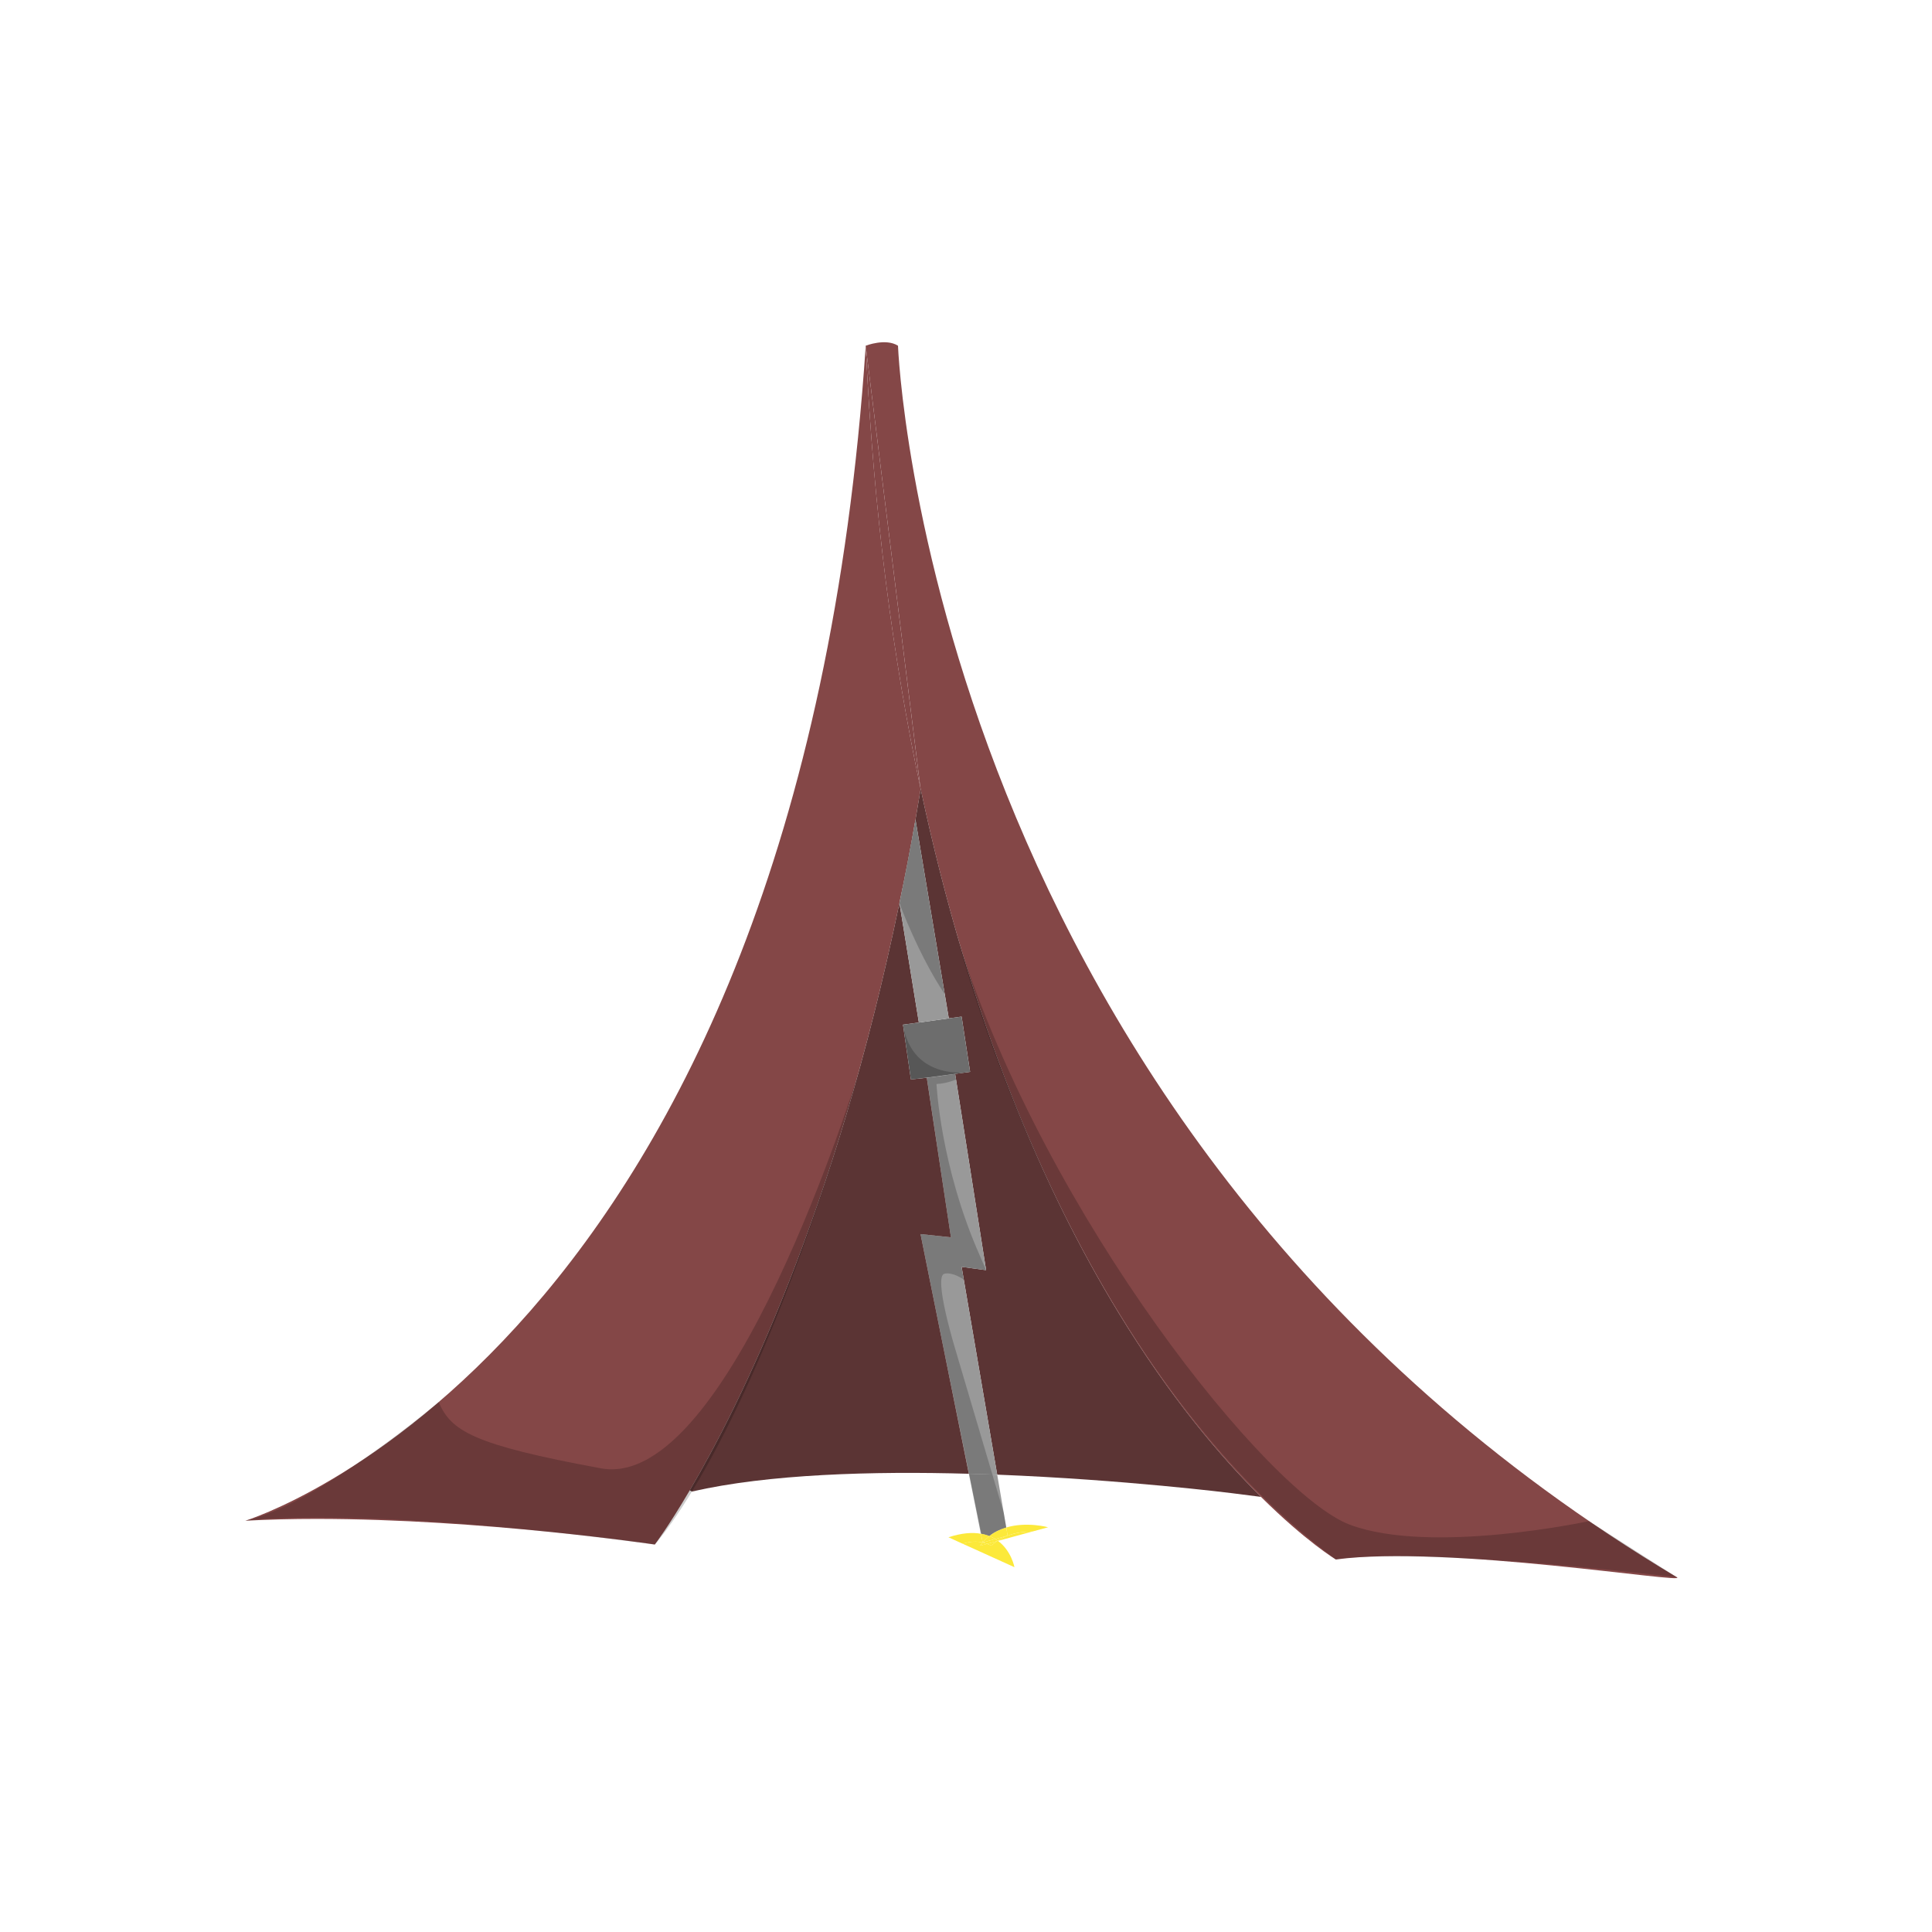 <?xml version="1.0" encoding="utf-8"?>
<!-- Generator: Adobe Illustrator 23.0.3, SVG Export Plug-In . SVG Version: 6.00 Build 0)  -->
<svg version="1.1" id="Laag_1" xmlns="http://www.w3.org/2000/svg" xmlns:xlink="http://www.w3.org/1999/xlink" x="0px" y="0px"
	 viewBox="0 0 1000 1000" style="enable-background:new 0 0 1000 1000;" xml:space="preserve">
<style type="text/css">
	.st0{fill:#844747;}
	.st1{fill:#5B3434;}
	.st2{fill:#999999;}
	.st3{fill:#FCE93A;}
	.st4{fill:#6D6D6D;}
	.st5{opacity:0.2;fill:#020202;}
</style>
<g id="XMLID_1_">
	<g>
		<path class="st0" d="M448.08,178.94c0,0,10.33-4.05,16.72,0c0,0,15.02,405.67,403.2,637.46c6.22,3.76-119.42-16.96-176.57-9.21
			c0,0-15.49-9.33-38.73-32.39c-20.48-20.3-47-51.29-74.11-95.89c-37.56-61.73-76.4-149.58-102.22-271.34L448.08,178.94z"/>
		<path class="st0" d="M357.01,771.39c-11.09,18.9-18.07,28.05-18.07,28.05s-89.37-13.26-175.11-13.26
			c-12.44,0-24.82,0.29-36.85,0.94c0,0,286.37-86.91,321.11-608.18c4.11,86.97,14.32,162.78,28.28,228.62l0.12,1.06
			c-0.88,5.28-1.76,10.5-2.64,15.61c-2.64,14.91-5.4,29.34-8.33,43.31C432.35,627.73,383.24,726.73,357.01,771.39z"/>
		<path class="st0" d="M476.36,407.56c-13.97-65.84-24.18-141.66-28.28-228.62L476.36,407.56z"/>
		<path class="st1" d="M652.7,774.79l-15.2-1.94c0,0-55.4-6.98-121.35-9.57l-18.43-107.56l12.68,1.7l-16.02-101.58l7.75-1.06
			l-4.4-28.58l-6.63,0.88l-17.25-102.87c0.88-5.11,1.76-10.33,2.64-15.61l-0.12-1.06c25.82,121.76,64.67,209.61,102.22,271.34
			C605.7,723.5,632.22,754.49,652.7,774.79z"/>
		<path class="st2" d="M501.48,762.82l-25-124.05l15.73,1.7l-12.5-82.62l14.67-2l16.02,101.58l-12.68-1.7l18.43,107.56
			C511.28,763.11,506.41,762.94,501.48,762.82z"/>
		<path class="st1" d="M476.48,638.77l25,124.05c-49.88-1.41-103.75,0.12-143.36,9.21l-1.11-0.65
			c26.23-44.66,75.35-143.65,108.5-303.85h0.06l10.03,61.73l-8.22,1.11l4.11,28.34l8.22-0.88l12.5,82.62L476.48,638.77z"/>
		<path class="st2" d="M516.15,763.29l4.69,27.35c-3.05,0.88-6.04,2.29-8.74,4.4c-1.35-0.53-2.82-0.94-4.4-1.17l-6.22-31.04
			C506.41,762.94,511.28,763.11,516.15,763.29z"/>
		<path class="st3" d="M520.84,790.63c10.62-3.17,21.65-0.12,21.65-0.12l-8.22,2.23h-0.06c-3.52,0-8.16,0.41-12.68,2.11
			L520.84,790.63z"/>
		<path class="st3" d="M534.22,792.75l-17.66,4.81c-0.06,0-0.06-0.06-0.12-0.06c1.64-1.11,3.34-2,5.11-2.64
			C526.07,793.16,530.7,792.75,534.22,792.75z"/>
		<path class="st3" d="M520.84,790.63l0.7,4.23l-6.45,1.76c-0.94-0.65-1.94-1.11-2.99-1.58
			C514.8,792.92,517.79,791.51,520.84,790.63z"/>
		<path class="st3" d="M515.09,796.62l6.45-1.76c-1.76,0.65-3.46,1.53-5.11,2.64C516.03,797.15,515.56,796.85,515.09,796.62z"/>
		<path class="st3" d="M516.56,797.56l-0.47,0.12c0.12-0.06,0.23-0.18,0.35-0.18C516.5,797.5,516.5,797.56,516.56,797.56z"/>
		<path class="st3" d="M515.09,796.62c0.47,0.23,0.94,0.53,1.35,0.88c-0.12,0-0.23,0.12-0.35,0.18l-5.16,1.41
			c-0.7-0.29-1.47-0.53-2.29-0.7L515.09,796.62z"/>
		<path class="st3" d="M510.93,799.08l5.16-1.41c-1.06,0.7-2.05,1.53-2.99,2.41C512.45,799.73,511.75,799.38,510.93,799.08z"/>
		<path class="st3" d="M515.09,796.62l-6.45,1.76c1.06-1.29,2.23-2.35,3.46-3.34C513.16,795.51,514.15,795.97,515.09,796.62z"/>
		<path class="st3" d="M510.93,799.08l-3.64,1c0.41-0.59,0.88-1.17,1.35-1.7C509.46,798.56,510.22,798.79,510.93,799.08z"/>
		<path class="st3" d="M512.1,795.04c-1.23,1-2.41,2.05-3.46,3.34l-0.94-4.52C509.28,794.1,510.75,794.51,512.1,795.04z"/>
		<path class="st3" d="M525.07,811.17l-26.82-12.15c4.11-1.29,7.51-1.29,10.39-0.65c-0.47,0.53-0.94,1.11-1.35,1.7l3.64-1
			c0.82,0.29,1.53,0.65,2.17,1c0.94-0.88,1.94-1.7,2.99-2.41l0.47-0.12C523.54,802.78,525.07,811.17,525.07,811.17z"/>
		<polygon class="st4" points="491.09,527.1 497.72,526.22 502.12,554.79 494.38,555.85 479.71,557.84 471.49,558.72 467.39,530.38 
			475.6,529.27 		"/>
		<path class="st3" d="M508.64,798.38c-2.88-0.65-6.28-0.65-10.39,0.65l-7.34-3.34c6.87-2.23,12.38-2.64,16.78-1.82L508.64,798.38z"
			/>
		<path class="st2" d="M473.84,424.23l17.25,102.87l-15.49,2.17l-10.03-61.73h-0.06C468.44,453.57,471.2,439.13,473.84,424.23z"/>
	</g>
	<g>
	</g>
</g>
<path class="st5" d="M822.48,787.33c0,0-81.69,17.61-123.78,1.87C656.61,773.45,541.99,630.78,496.36,488
	c0,0,55,215.52,195.08,319.18c0,0,34.95-7.41,176.55,9.25L822.48,787.33z"/>
<path class="st5" d="M444.17,555.88c0,0-66.24,216.44-133.11,204.13c-66.87-12.31-77.51-19.42-84.02-34.29
	c0,0-63.39,53.53-100.06,61.38c0,0,58.76-8.15,211.93,12.35C338.92,799.45,391.76,742.4,444.17,555.88z"/>
<path class="st5" d="M473.85,424.2l-8.3,43.35c0,0,10.04,27.14,23.44,47.02L473.85,424.2z"/>
<path class="st5" d="M467.37,530.4l4.13,28.32l30.62-3.95C502.12,554.77,472.49,560.18,467.37,530.4z"/>
<path class="st5" d="M494.81,558.72c0,0-4.16,2.05-10.07,2.36c0,0,1.91,42.67,22.62,89.3l3.06,7.06l-12.72-1.69l1.12,6.55
	c0,0-5.55-4.02-9.97-3.03c-5.92,1.33,5.6,39.05,5.6,39.05l25.07,84.71l1.31,7.61c0,0-5.76,1.64-8.74,4.42c0,0-2.91-1-4.13-1.19
	l-19.48-95.54l-11.99-59.58l15.7,1.71l-12.4-82.52l14.65-2.07L494.81,558.72z"/>
</svg>
